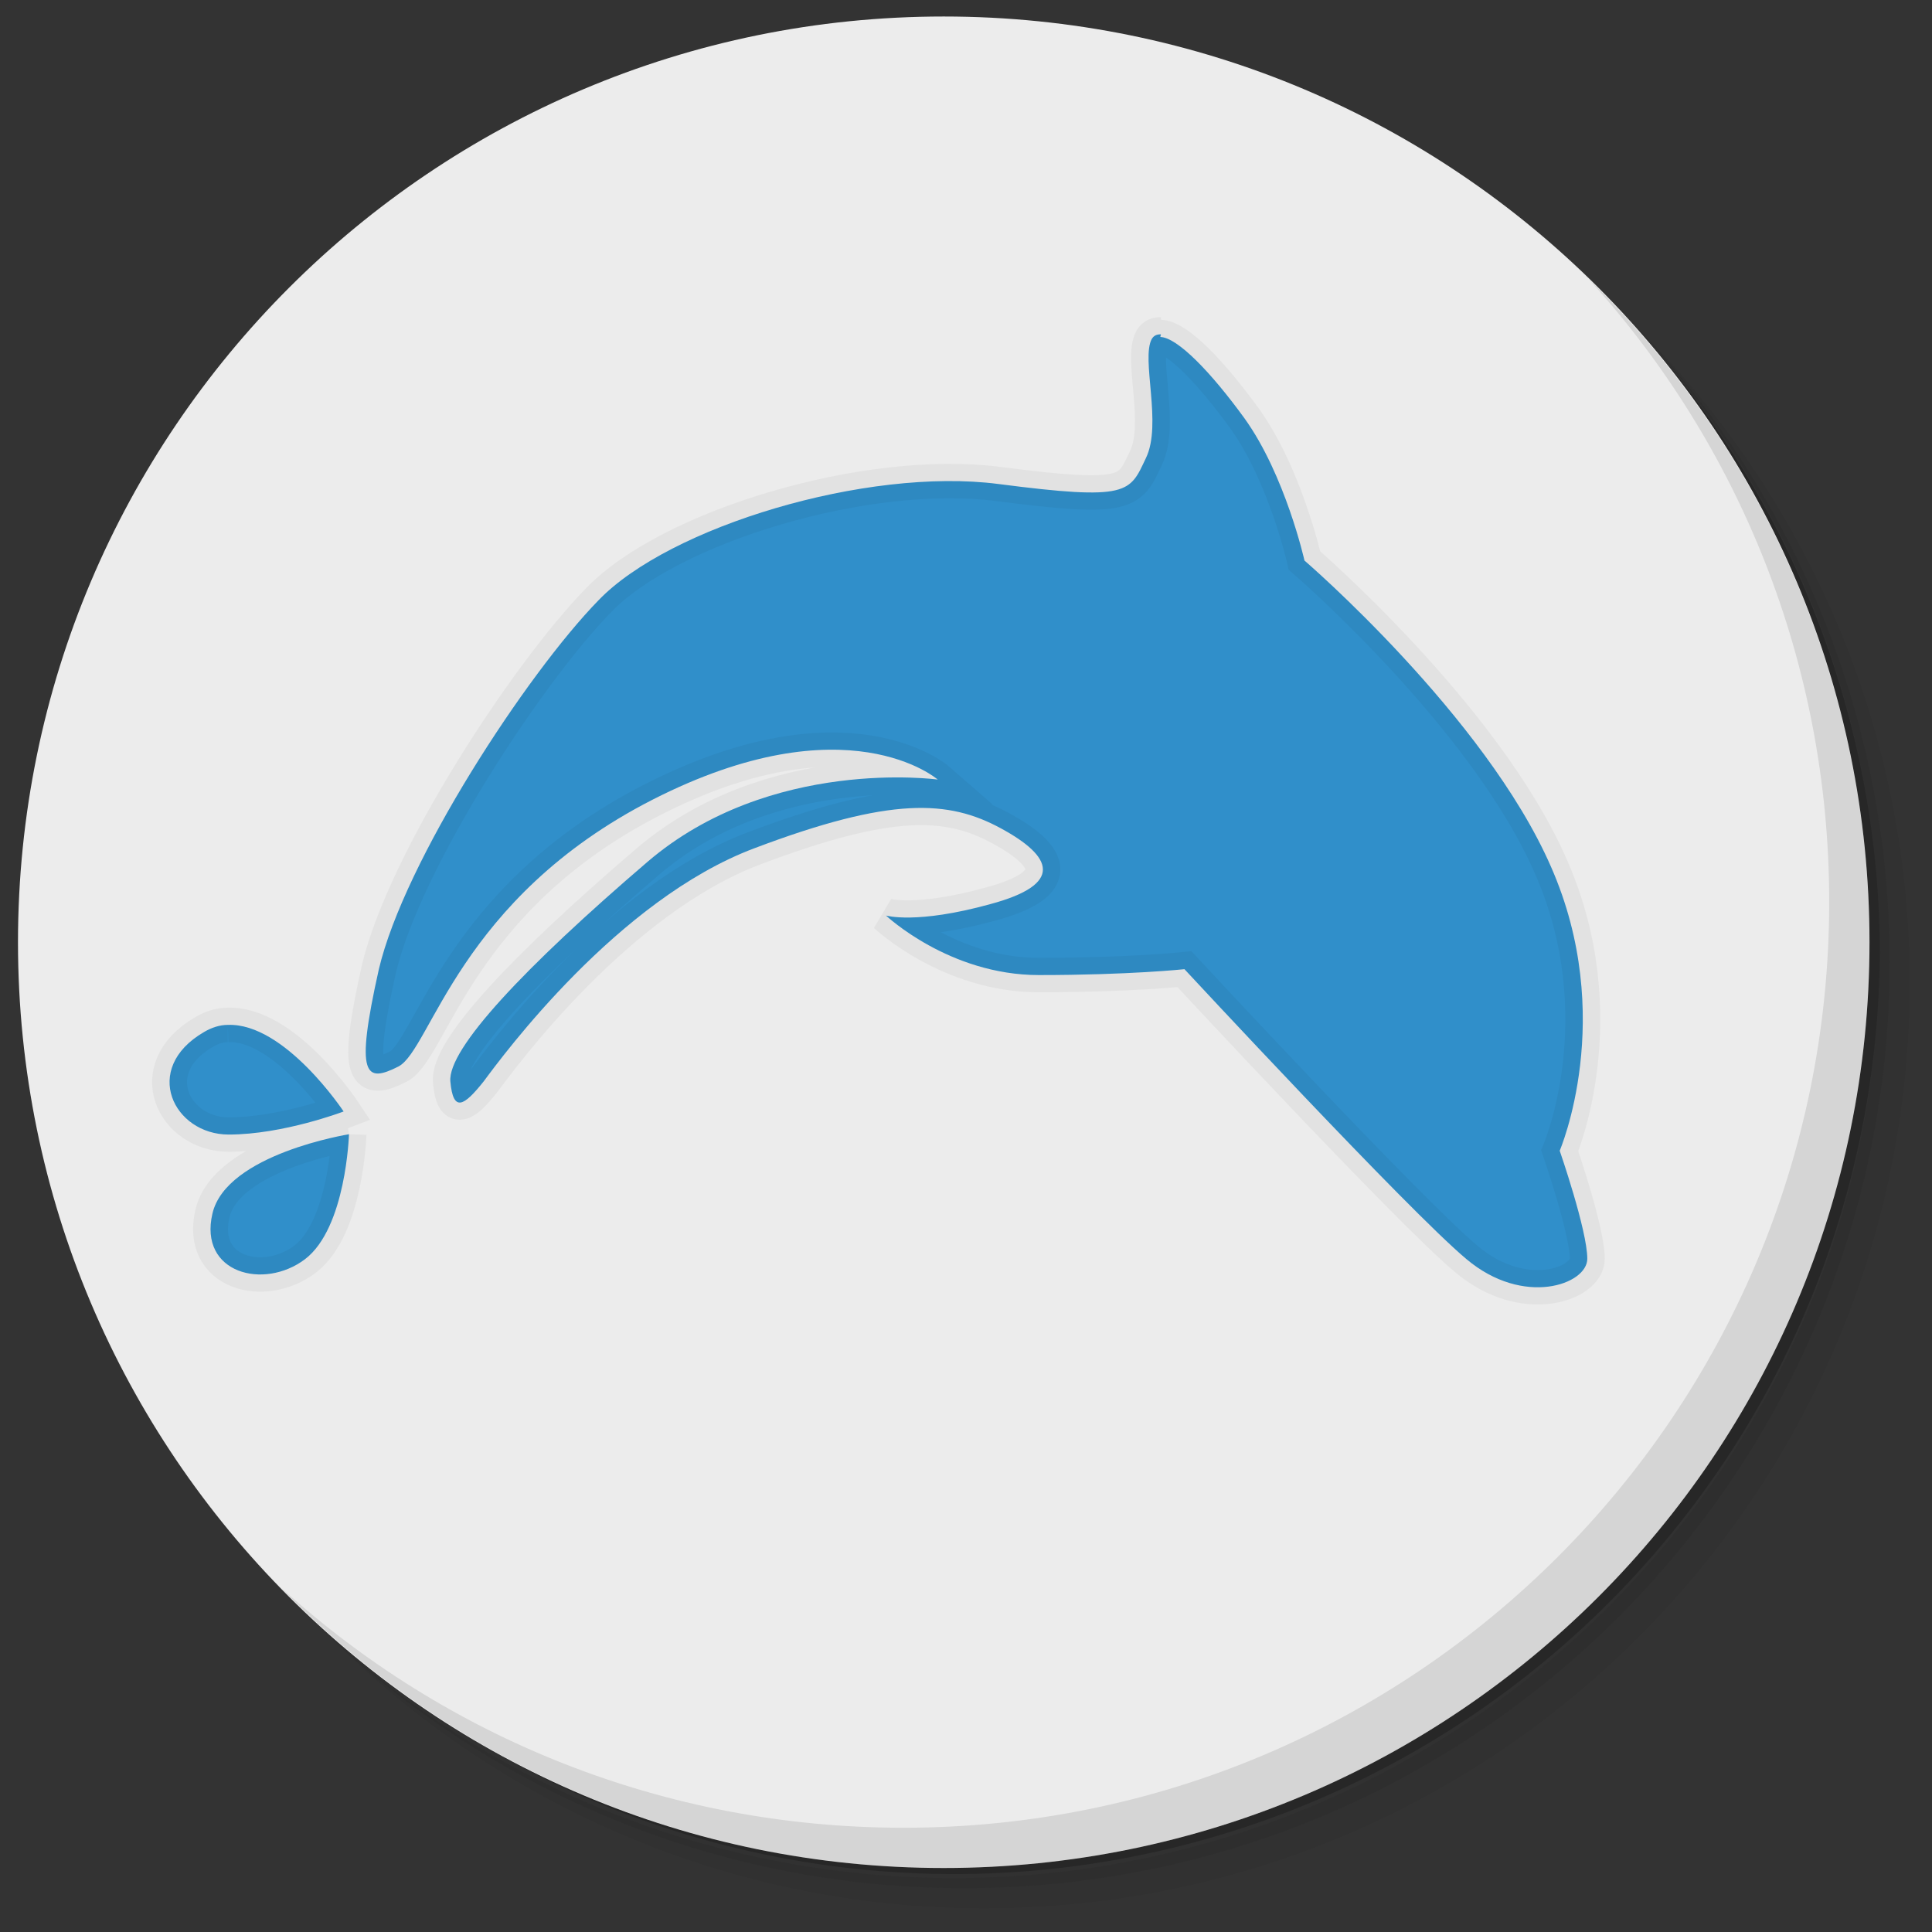 <?xml version="1.0" encoding="UTF-8" standalone="no"?>
<svg
   xmlns:dc="http://purl.org/dc/elements/1.1/"
   xmlns:cc="http://creativecommons.org/ns#"
   xmlns:rdf="http://www.w3.org/1999/02/22-rdf-syntax-ns#"
   xmlns:svg="http://www.w3.org/2000/svg"
   xmlns="http://www.w3.org/2000/svg"
   xmlns:sodipodi="http://sodipodi.sourceforge.net/DTD/sodipodi-0.dtd"
   xmlns:inkscape="http://www.inkscape.org/namespaces/inkscape"
   viewBox="0 0 48 48"
   id="svg2"
   version="1.1"
   inkscape:version="0.92.1 r"
   sodipodi:docname="system-file-manager.svg">
  <rect x="0" y="0" width="48" height="48" fill="#333333" stroke="none"/>
  <sodipodi:namedview
     pagecolor="#ffffff"
     bordercolor="#666666"
     borderopacity="1"
     objecttolerance="10"
     gridtolerance="10"
     guidetolerance="10"
     inkscape:pageopacity="0"
     inkscape:pageshadow="2"
     inkscape:window-width="1848"
     inkscape:window-height="1023"
     id="namedview39"
     showgrid="false"
     inkscape:zoom="13.906433"
     inkscape:cx="13.926633"
     inkscape:cy="20.234658"
     inkscape:window-x="72"
     inkscape:window-y="28"
     inkscape:window-maximized="1"
     inkscape:current-layer="g27" />
  <defs
     id="defs4">
    <linearGradient
       id="linearGradient3764"
       x1="1"
       x2="47"
       gradientUnits="userSpaceOnUse"
       gradientTransform="matrix(0,-1,1,0,-1.5e-6,48)">
      <stop
         style="stop-color:#7568a0;stop-opacity:1"
         id="stop7" />
      <stop
         offset="1"
         style="stop-color:#8074a8;stop-opacity:1"
         id="stop9" />
    </linearGradient>
  </defs>
  <g
     transform="translate(-0.553,-0.59)"
     id="g11">
    <path
       inkscape:connector-curvature="0"
       d="m 36.31,5 c 5.859,4.062 9.688,10.831 9.688,18.5 0,12.426 -10.07,22.5 -22.5,22.5 -7.669,0 -14.438,-3.828 -18.5,-9.688 1.037,1.822 2.306,3.499 3.781,4.969 4.085,3.712 9.514,5.969 15.469,5.969 12.703,0 23,-10.298 23,-23 0,-5.954 -2.256,-11.384 -5.969,-15.469 C 39.81,7.306 38.132,6.037 36.31,5 Z m 4.969,3.781 c 3.854,4.113 6.219,9.637 6.219,15.719 0,12.703 -10.297,23 -23,23 -6.081,0 -11.606,-2.364 -15.719,-6.219 4.16,4.144 9.883,6.719 16.219,6.719 12.703,0 23,-10.298 23,-23 0,-6.335 -2.575,-12.06 -6.719,-16.219 z"
       style="opacity:0.05"
       id="path13" />
    <path
       inkscape:connector-curvature="0"
       d="m 41.28,8.781 c 3.712,4.085 5.969,9.514 5.969,15.469 0,12.703 -10.297,23 -23,23 -5.954,0 -11.384,-2.256 -15.469,-5.969 4.113,3.854 9.637,6.219 15.719,6.219 12.703,0 23,-10.298 23,-23 0,-6.081 -2.364,-11.606 -6.219,-15.719 z"
       style="opacity:0.1"
       id="path15" />
    <path
       inkscape:connector-curvature="0"
       d="M 31.25,2.375 C 39.865,5.529 46,13.792 46,23.505 c 0,12.426 -10.07,22.5 -22.5,22.5 -9.708,0 -17.971,-6.135 -21.12,-14.75 a 23,23 0 0 0 44.875,-7 23,23 0 0 0 -16,-21.875 z"
       style="opacity:0.2"
       id="path17" />
  </g>
  <path
     inkscape:connector-curvature="0"
     d="m 23.447,0.41 c 12.703,0 23,10.297 23,23 0,12.703 -10.297,23 -23,23 -12.703,0 -23,-10.297 -23,-23 0,-12.703 10.297,-23 23,-23 z"
     style="fill:#ececec;fill-opacity:1"
     id="path19" />
  <g
     transform="translate(-0.553,-0.59)"
     id="g21">
    <path
       inkscape:connector-curvature="0"
       d="m 40.03,7.531 c 3.712,4.084 5.969,9.514 5.969,15.469 0,12.703 -10.297,23 -23,23 C 17.045,46 11.615,43.744 7.53,40.031 11.708,44.322 17.54,47 23.999,47 c 12.703,0 23,-10.298 23,-23 0,-6.462 -2.677,-12.291 -6.969,-16.469 z"
       style="opacity:0.1"
       id="path23" />
  </g>
  <g
     transform="matrix(3.704,0,0,3.652,-2.349,-0.634)"
     id="g27"
     style="stroke:#000000;stroke-width:0.141;stroke-miterlimit:4;stroke-dasharray:none;stroke-opacity:0.045">
    <path
       inkscape:connector-curvature="0"
       d="m 8.421,2.448 c -0.027,0 -0.046,0.007 -0.061,0.031 -0.074,0.137 0.072,0.58 -0.04,0.812 C 8.211,3.524 8.211,3.582 7.329,3.466 6.447,3.351 5.124,3.756 4.649,4.257 4.166,4.759 3.345,6.034 3.175,6.769 3.013,7.504 3.086,7.542 3.307,7.429 3.526,7.312 3.712,6.287 5.011,5.614 6.316,4.939 6.924,5.477 6.924,5.477 c 0,0 -1.122,-0.157 -1.947,0.56 -0.825,0.717 -1.341,1.273 -1.322,1.494 0.019,0.213 0.091,0.168 0.223,0 C 4.006,7.356 4.777,6.293 5.695,5.944 6.613,5.592 6.998,5.616 7.348,5.809 7.697,6.001 7.773,6.189 7.278,6.324 6.779,6.464 6.577,6.402 6.577,6.402 c 0,0 0.423,0.405 1.025,0.405 0.608,0 0.977,-0.04 0.977,-0.04 0,0 1.503,1.643 1.891,1.972 0.383,0.328 0.811,0.173 0.811,-0.002 0,-0.193 -0.185,-0.735 -0.185,-0.735 0,0 0.385,-0.91 -0.059,-1.933 C 10.596,5.045 9.384,3.987 9.384,3.987 c 0,0 -0.128,-0.58 -0.402,-0.967 C 8.758,2.707 8.533,2.47 8.417,2.466 M 2.162,7.146 c -0.053,0 -0.109,0.018 -0.16,0.049 -0.423,0.25 -0.202,0.697 0.166,0.697 0.366,0 0.771,-0.157 0.771,-0.157 0,0 -0.394,-0.604 -0.777,-0.589 M 2.975,7.89 c 0,0 -0.823,0.133 -0.916,0.54 -0.093,0.405 0.345,0.522 0.621,0.31 C 2.956,8.527 2.975,7.89 2.975,7.89 m 0,0"
       style="opacity:1;fill:#308fca;fill-opacity:1;fill-rule:nonzero;stroke:#000000;stroke-width:0.234;stroke-miterlimit:4;stroke-dasharray:none;stroke-opacity:0.045"
       id="path35" />
  </g>
</svg>
